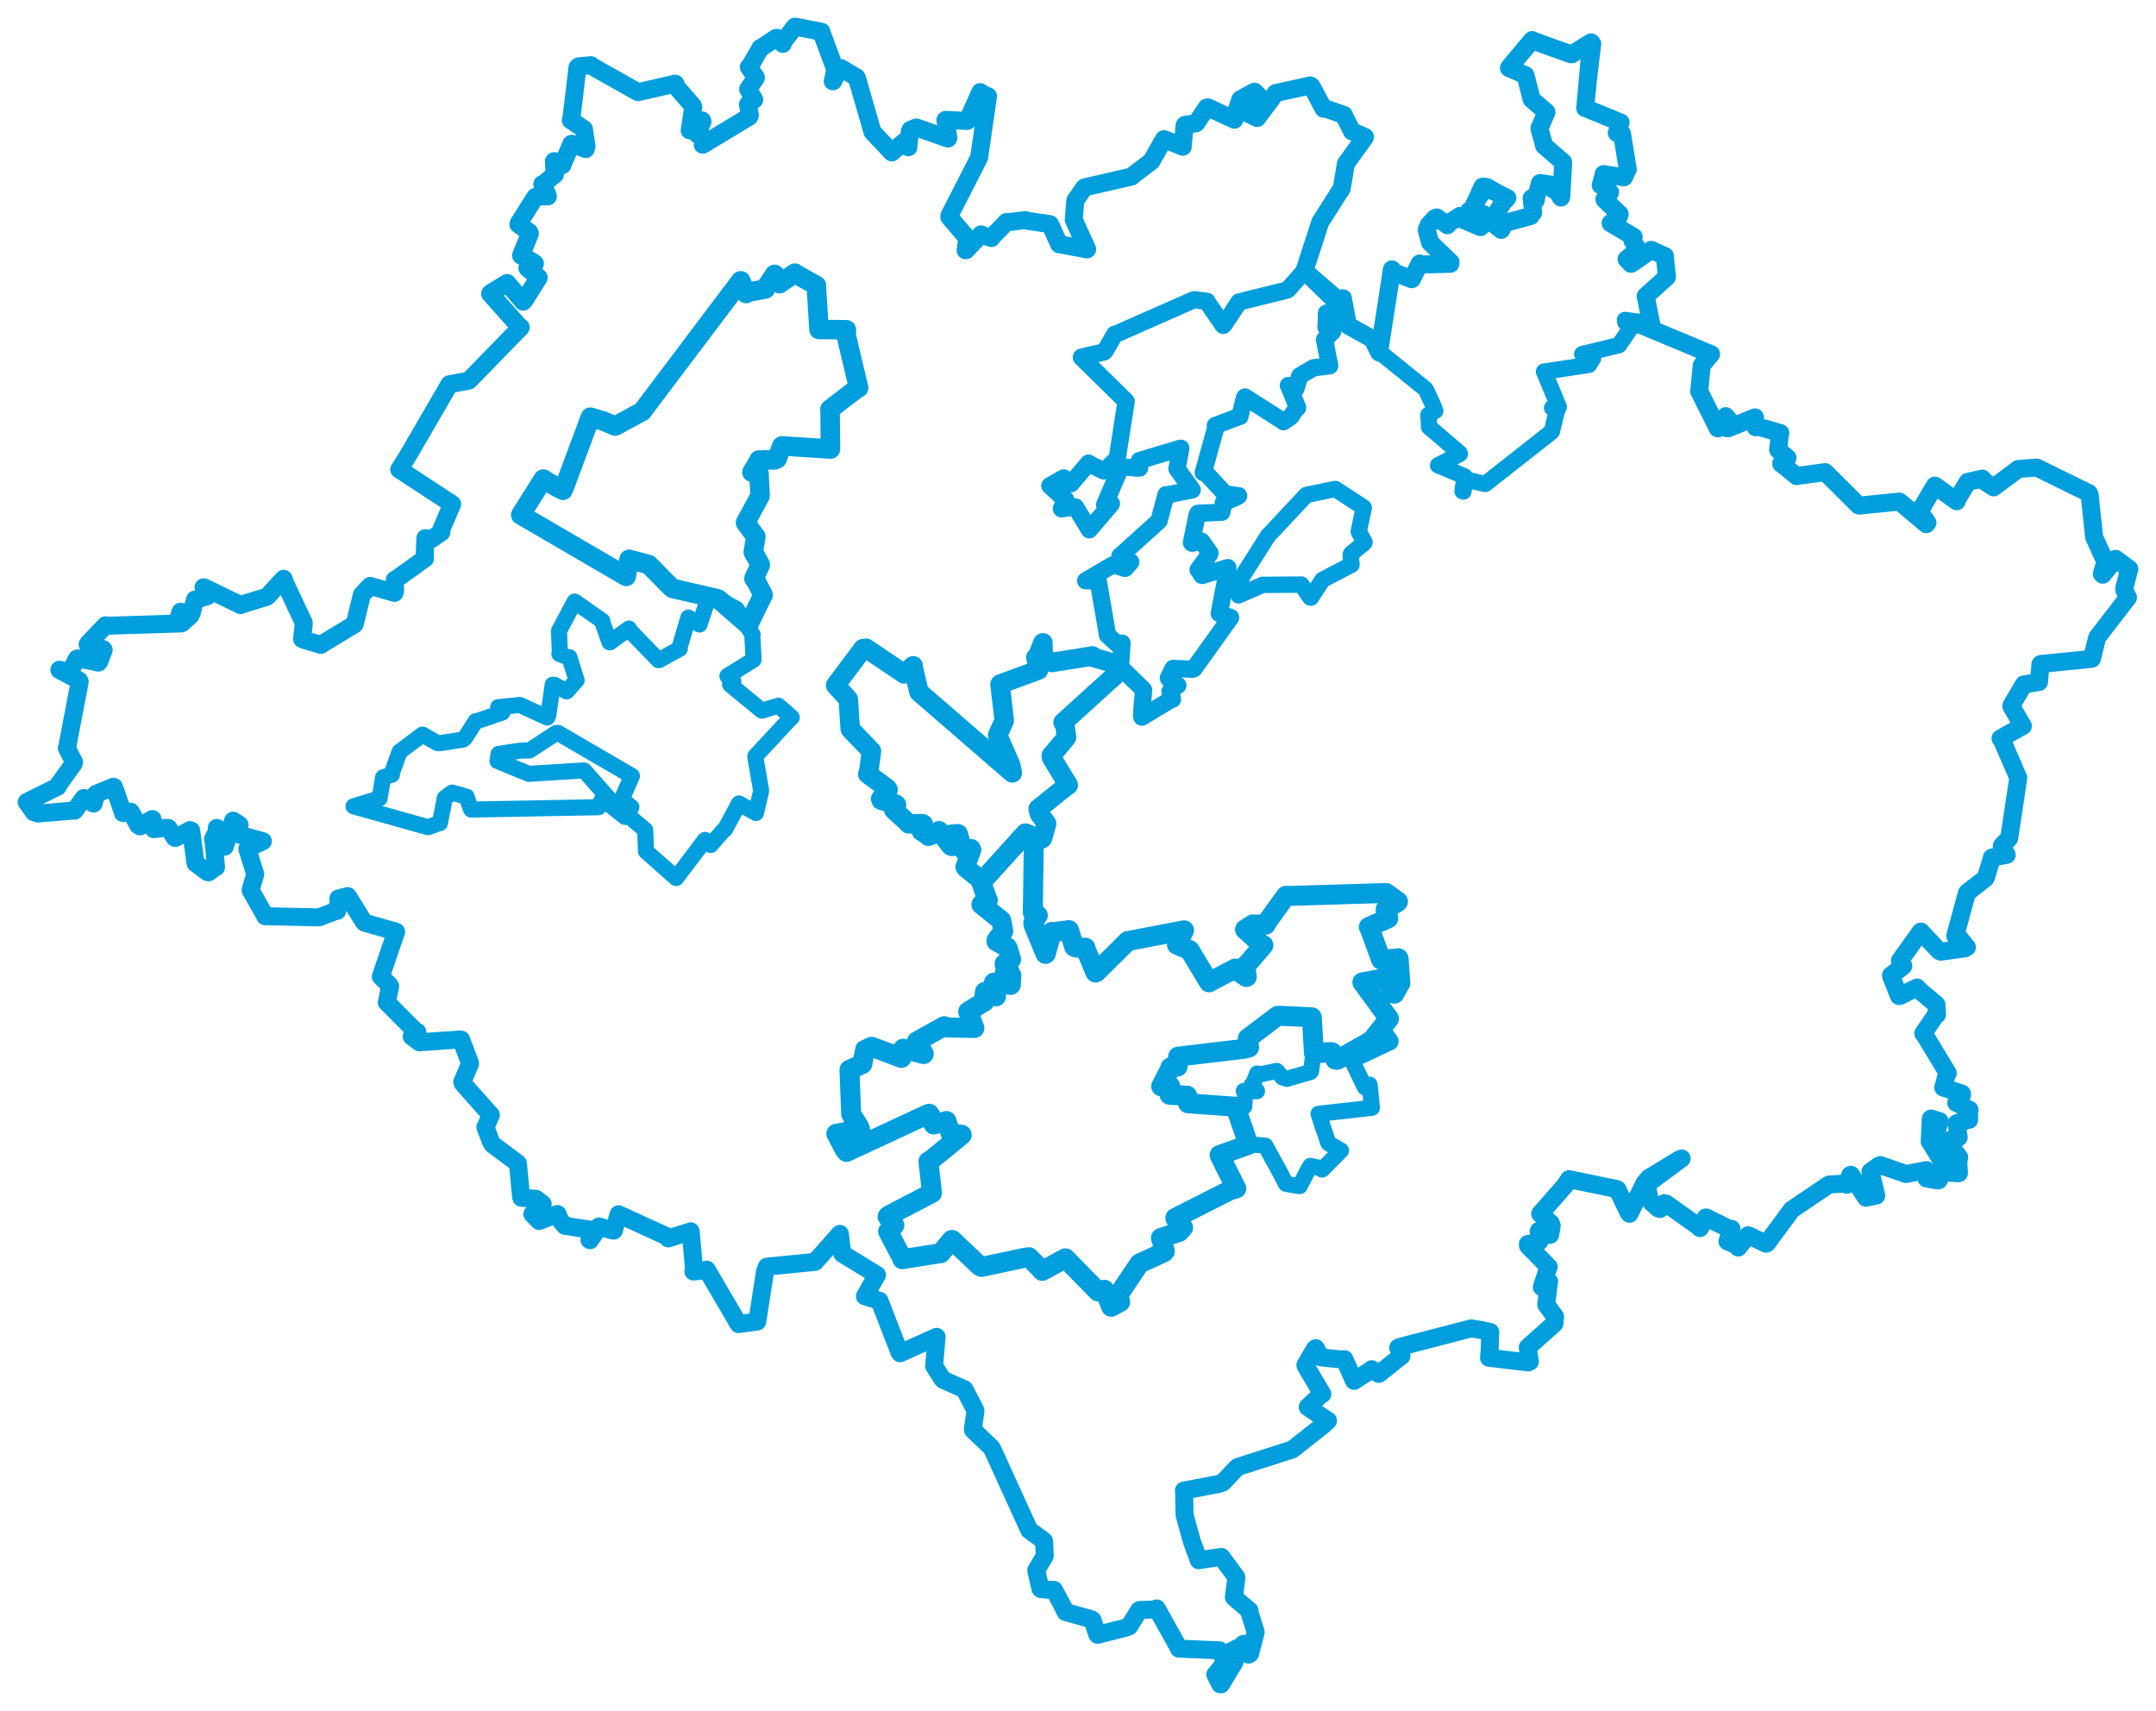 <svg viewBox="0 0 651.146 516.763" width="651.146" height="516.763" xmlns="http://www.w3.org/2000/svg">
  <title>Česko</title>
  <desc>Geojson of Česko</desc>
  <polygon points="106.782,243.518 129.089,249.769 129.397,249.808 132.338,248.689 132.847,248.608 134.317,241.211 134.342,241.011 136.45,239.439 136.551,239.364 140.902,240.614 140.92,240.599 142.178,244.293 142.328,244.505 180.759,243.791 181.878,241.29 187.551,245.758 188.784,246.725 176.644,232.947 176.353,232.683 159.801,233.701 159.737,233.724 150.38,229.877 150.253,229.839 150.57,227.725 150.595,227.693 157.301,226.692 159.918,226.646 167.99,221.367 168.536,221.355 190.78,234.318 190.845,234.357 189.478,237.516 187.782,241.44 189.219,242.592 190.683,243.767 189.333,245.987 194.863,250.664 195,254.455 195.098,257.121 199.633,261.135 204.211,265.185 212.638,254.042 212.914,253.677 214.634,255.211 218.738,250.501 218.932,250.551 223.155,242.706 223.18,242.662 226.483,244.512 228.313,245.538 229.833,239.104 229.841,238.577 228.128,228.7 228.138,228.365 238.859,216.838 239.12,216.688 236.053,213.973 235.098,213.128 230.113,214.619 230.017,214.576 220.544,206.797 220.489,206.723 221.471,205.683 221.472,205.641 219.694,204.203 219.78,204.098 227.528,199.304 227.598,199.154 227.222,192.209 227.3,191.715 222.63,184.211 222.461,183.913 217.099,181.008 217.042,180.965 214.775,180.148 214.16,179.975 211.358,188.303 211.255,188.615 209.058,187.227 207.911,186.503 205.142,195.867 205.298,195.939 199.074,199.359 198.883,199.381 189.94,190.141 189.956,189.837 184.195,194.002 184.075,193.951 181.895,187.826 181.936,187.541 173.959,181.954 173.541,181.688 168.923,190.373 168.828,190.565 169.078,197.146 168.929,197.488 171.338,198.402 171.957,198.47 174.103,205.368 174.158,205.423 171.171,208.788 171.131,208.817 167.552,206.874 166.911,206.806 165.596,216.031 165.291,216.701 157.478,213.126 157.007,212.912 150.501,213.566 150.453,213.557 151.284,214.731 151.72,215.189 144.386,217.676 143.675,217.788 140.407,222.923 139.742,223.389 132.761,224.466 132.114,224.42 127.669,221.904 127.569,221.861 120.755,227.003 120.677,227.041 118.317,233.566 118.359,233.972 115.739,234.748 115.697,234.832 114.675,240.907 114.628,241.103 106.782,243.518" stroke="#009edd" stroke-width="4.854px" fill="none" stroke-linejoin="round" vector-effect="non-scaling-stroke"></polygon>
  <polygon points="416.543,106.208 430.485,117.492 430.693,117.802 432.594,121.869 433.475,124.102 431.6,125.198 431.399,125.314 431.607,128.719 431.592,128.952 440.801,136.827 440.899,137.083 434.641,140.388 434.323,140.518 442.285,143.858 442.318,143.884 441.709,148.367 441.968,148.46 442.599,144.974 442.63,144.799 448.444,146.155 448.622,146.13 468.54,130.456 468.708,130.251 470.255,123.817 470.388,123.797 468.949,123.295 468.76,123.184 470.672,123.022 470.768,122.901 466.407,112.426 466.308,112.241 479.86,110.208 479.899,110.188 481.121,108.215 481.107,108.089 478.317,107.721 477.848,106.935 488.858,104.276 488.945,104.255 492.212,99.486 492.429,99.237 490.878,97.337 490.773,96.625 498.346,97.687 498.703,97.793 497.106,89.916 496.989,89.469 503.458,83.655 503.475,83.467 502.825,77.714 502.824,77.33 499.005,75.586 498.702,75.438 493.203,79.33 492.568,79.674 491.344,78.344 491.244,78.258 494.686,75.502 494.736,75.374 492.989,72.588 493.391,71.537 486.464,67.432 486.43,67.384 488.885,65.496 489.163,64.653 484.651,60.36 484.566,60.163 486.179,58.273 486.271,58.079 483.683,56.007 483.447,55.942 484.332,52.702 484.314,52.579 490.341,53.541 490.475,53.554 491.55,51.153 491.611,51.154 489.9,40.49 489.879,40.351 488.345,40.157 488.293,40.148 489.374,37.045 489.426,36.98 478.794,32.623 478.762,32.641 481.15,13.229 481.046,13.032 474.758,16.353 474.459,16.387 462.95,12.271 462.739,12.103 455.833,20.321 455.726,20.546 460.618,22.672 460.719,22.715 462.566,29.935 462.603,30.019 466.905,33.737 467.06,33.881 464.95,38.728 464.986,39.06 466.265,43.563 466.316,43.97 472.061,48.943 472.116,49.075 471.779,58.981 471.747,59.051 465.423,55.302 465.099,55.299 463.809,60.031 463.85,60.424 462.629,59.828 462.572,59.861 463.048,64.196 462.312,65.229 454.515,67.364 453.387,69.439 450.786,67.373 450.709,66.241 454.031,61.044 455.227,59.8 449.195,56.264 449.114,56.247 444.66,63.073 443.72,63.642 447.874,64.611 447.994,64.678 447.659,68.072 447.13,68.587 441.814,66.327 440.994,65.177 437.126,67.662 437.134,68.031 433.924,65.675 433.307,65.94 431.446,68.003 430.882,69.43 431.828,72.972 431.905,73.243 438.087,79.186 438.031,79.676 429.087,79.892 428.761,79.573 426.413,84.304 426.336,84.332 420.968,82.236 420.379,81.35 416.543,106.208" stroke="#009edd" stroke-width="4.927px" fill="none" stroke-linejoin="round" vector-effect="non-scaling-stroke"></polygon>
  <polygon points="8.053,242.236 10.223,245.29 11.497,245.704 22.381,244.785 22.564,244.826 25.208,241.127 25.311,241.001 28.113,242.641 28.279,242.669 28.892,240.484 28.936,239.805 34.223,237.631 34.434,237.701 37.047,245.129 37.137,245.55 39.457,245.129 39.478,245.142 41.747,249.248 42.283,249.593 45.96,247.396 46.063,247.388 46.36,250.282 46.438,250.417 49.92,250.02 50.869,250.059 52.758,253.011 52.97,253.078 57.391,250.707 57.736,250.839 59.017,260.621 59.037,260.707 62.666,263.408 63.019,263.446 65.102,261.917 65.247,261.91 64.489,253.872 64.339,253.385 65.748,250.634 65.476,250.031 67.557,255.757 67.886,255.695 70.382,247.877 70.405,247.851 72.201,248.966 72.365,249.158 70.751,251.615 70.786,251.644 79.378,254.053 79.388,254.07 75.104,256.045 74.694,256.38 76.873,263.356 77.096,264.039 75.692,268.711 75.747,268.978 80.07,276.585 80.058,276.707 95.927,277.05 96.393,277.039 101.562,275.076 101.844,275.075 102.286,271.864 102.215,271.36 104.975,270.652 105.029,270.636 109.841,278.402 110.126,278.676 119.272,281.273 119.636,281.423 115.031,294.86 115.012,294.934 117.675,297.57 117.827,297.872 116.852,302.665 116.811,302.723 125.462,311.429 126.03,311.66 124.835,312.57 124.346,313.044 126.478,314.659 126.687,314.79 139.121,313.93 139.281,313.992 141.934,321.056 141.947,321.339 139.604,326.771 139.774,327.214 148.153,336.67 148.254,336.715 146.764,340.155 146.597,340.365 148.182,344.594 148.77,345.652 156.322,351.258 156.419,351.422 157.385,361.476 157.506,361.771 161.858,362.044 163.904,363.624 160.775,366.661 162.833,368.775 168.249,366.659 168.398,366.678 169.061,368.366 170.623,370.222 178.362,371.398 179.428,371.812 178.029,374.448 178.193,374.551 180.969,370.559 180.914,370.414 184.87,371.612 185.389,371.653 186.822,366.758 186.834,366.729 201.909,373.649 201.837,374.013 208.538,371.914 208.595,371.876 209.587,383.016 209.419,384.014 212.787,383.661 213.435,383.438 223.032,399.823 223.07,399.907 228.705,399.108 231.057,383.921 231.603,382.553 243.022,381.42 246.163,381.111 253.53,372.787 253.652,372.66 254.374,378.59 254.426,378.669 262.746,383.746 264.862,385.043 262.246,389.674 261.226,391.491 265.598,392.858 265.615,392.857 271.609,408.336 271.86,408.702 281.58,404.319 282.869,403.751 282.117,412.5 282.21,412.687 284.634,416.512 284.883,416.749 291.245,419.563 291.422,419.819 294.558,425.904 294.607,426.07 293.82,431.716 293.88,431.908 299.335,437.121 299.612,437.462 310.786,461.972 310.88,462.139 315.274,465.372 315.324,465.489 315.541,469.85 315.509,469.977 312.988,474.198 312.965,474.333 314.207,479.711 314.369,479.929 316.716,480.136 318.31,480.16 320.712,484.599 321.824,486.864 329.618,489.032 329.998,489.337 331.385,493.603 331.491,493.741 340.029,491.57 341.032,491.189 344.026,486.338 344.247,486.232 349.153,486.12 349.349,485.766 355.886,497.5 356.059,497.914 368.34,498.428 368.36,498.447 370.039,501.781 370.065,501.951 367.19,505.618 367.037,505.711 368.551,508.692 368.759,508.71 372.771,502.1 372.906,501.787 371.241,499.136 371.153,499.047 375.117,497.052 375.502,496.487 377.117,499.715 377.55,499.424 379.222,492.993 379.193,492.797 377.233,486.596 377.391,486.456 372.705,482.474 372.648,482.355 373.416,476.529 373.348,476.275 368.877,470.212 362.045,471.207 359.995,465.619 357.752,457.539 357.632,450.311 357.562,450.177 368.1,448.163 369.359,447.713 373.632,443.183 373.825,443.05 390.245,437.786 390.278,437.786 399.47,430.551 401.077,429.081 394.983,424.978 394.962,424.934 398.804,421.367 399.366,421.033 394.358,412.605 394.249,412.275 397.086,407.404 397.373,407.168 398.914,409.93 398.928,409.944 405.65,410.636 406.039,410.493 408.899,416.966 408.96,417.047 414.249,413.632 414.286,413.527 416.429,414.937 416.464,414.932 423.222,409.528 423.274,409.511 422.278,407.03 422.744,406.791 444.311,401.198 444.428,401.197 447.393,401.689 450.088,402.285 449.909,407.637 449.703,410.075 461.527,411.464 462.036,411.243 461.396,406.957 461.405,406.924 469.461,399.743 469.662,397.645 467.027,394.064 466.987,393.931 467.807,387.201 467.87,387.076 465.657,388.715 465.64,388.712 467.634,382.744 467.721,382.604 461.48,376.251 461.443,375.697 464.466,375.3 464.964,374.855 464.705,371.891 464.779,371.721 467.897,372.95 468.17,372.913 468.648,370.207 468.395,369.483 465.225,366.628 465.149,366.582 472.669,358.013 473.89,356.138 488.213,359.09 488.491,359.22 491.82,366.186 492.126,366.571 496.673,357.301 497.976,355.767 507.29,350.108 507.888,349.88 497.449,357.617 497.298,357.737 498.225,362.176 498.838,363.223 500.837,364.979 501.312,365.139 502.675,363.372 503.208,363.497 513.397,370.756 513.408,370.904 515.173,367.698 515.298,367.696 522.375,371.18 522.93,371.126 521.752,374.872 521.718,374.912 524.794,376.209 524.979,376.773 527.842,373.163 527.965,373.058 533.387,375.634 533.666,375.471 540.888,365.677 541.095,365.375 552.173,357.886 552.377,357.754 557.325,357.446 557.737,357.817 558.81,354.878 559.012,354.8 563.528,361.665 563.547,361.714 566.53,361.119 566.658,361.088 564.935,353.904 564.913,353.86 567.437,352.058 567.871,351.865 575.422,354.491 575.66,354.572 581.794,353.403 581.804,353.395 581.844,355.877 581.848,355.919 585.074,356.494 585.527,356.471 587.418,352.472 587.41,352.217 583.189,345.329 582.789,344.766 583.129,337.892 583.206,337.812 585.786,338.617 585.809,338.651 583.695,345.445 583.722,345.515 588.205,353.667 588.462,354.135 591.467,354.351 591.622,354.3 591.417,350.541 591.72,349.552 588.266,345.004 588.313,344.463 591.359,343.649 591.558,343.512 590.969,339.507 590.927,339.273 594.008,338.354 594.705,338.199 594.673,335.255 594.827,335.199 590.929,333.074 590.818,333.057 592.6,330.581 592.502,330.263 587.031,328.508 586.886,328.451 587.922,324.617 588.251,324.11 581.15,312.384 580.862,312.108 584.773,306.341 585.019,306.393 584.853,303.48 584.864,303.432 578.918,298.411 578.96,298.246 573.717,300.83 573.508,300.82 571.221,294.968 571.112,294.579 574.725,291.88 574.833,291.741 573.805,290.167 573.819,290.108 579.722,281.853 580.12,281.344 585.667,287.226 586.141,287.423 593.398,286.436 594.037,286.076 591.395,282.86 590.52,282.612 594.051,269.661 594.052,269.63 599.584,265.301 599.779,265.038 601.586,259.042 601.581,258.993 605.469,258.276 606.052,258.184 604.565,255.595 604.584,255.439 606.764,253.198 606.827,253.007 609.531,235.082 609.537,234.907 604.563,223.399 604.193,223.015 610.386,219.573 610.944,219.25 607.491,213.39 607.459,213.124 611.17,206.802 611.239,206.708 615.545,206.009 615.821,205.962 616.235,200.657 616.355,200.535 631.67,198.993 631.803,198.923 633.354,192.633 633.545,192.307 642.553,180.61 642.683,180.471 641.553,178.108 641.541,177.712 642.976,172.262 643.094,171.845 639.084,168.872 638.933,168.783 635.065,173.577 634.793,173.32 635.79,169.902 635.841,169.661 632.519,162.335 632.448,162.079 631.107,149.483 630.872,148.932 615.28,141.281 615.134,141.202 609.597,141.637 609.567,141.625 602.127,147.172 602.103,147.193 599.202,145.288 598.674,144.543 594.361,145.521 594.295,145.527 591.035,150.905 590.945,151.398 584.471,146.713 584.373,146.659 580.204,153.681 579.386,154.009 582.129,157.85 581.759,158.3 573.712,151.522 573.626,151.486 561.587,152.701 561.277,152.609 551.318,142.676 551.207,142.583 542.727,143.743 542.621,143.807 538.024,140.064 537.94,140.03 539.648,138.487 539.866,138.289 537.119,135.946 537.022,135.78 537.568,131.004 537.695,130.782 530.495,128.717 530.238,129.053 529.963,126.104 530.026,126.051 522.052,129.314 521.634,129.334 522.791,127.619 522.822,127.579 521.355,125.882 521.21,125.683 519.047,129.311 518.786,129.376 513.302,118.393 513.185,118.155 513.921,110.781 513.956,110.358 516.609,107.099 516.772,106.969 494.273,97.59 494.197,97.563 498.346,97.687 498.703,97.793 497.106,89.916 496.989,89.469 503.199,83.877 503.458,83.655 502.825,77.714 502.824,77.33 499.005,75.586 498.702,75.438 493.203,79.33 492.568,79.674 491.344,78.344 491.244,78.258 494.686,75.502 494.736,75.374 492.989,72.588 493.391,71.537 486.464,67.432 486.43,67.384 488.885,65.496 489.163,64.653 484.651,60.36 484.566,60.163 486.179,58.273 486.271,58.079 483.683,56.007 483.447,55.942 484.332,52.702 484.314,52.579 490.341,53.541 490.475,53.554 491.55,51.153 491.611,51.154 489.9,40.49 489.879,40.351 488.345,40.157 488.293,40.148 489.374,37.045 489.426,36.98 478.794,32.623 478.762,32.641 480.549,12.835 480.521,12.808 474.758,16.353 474.459,16.387 462.95,12.271 462.739,12.103 455.833,20.321 455.726,20.546 460.618,22.672 460.719,22.715 462.566,29.935 462.603,30.019 466.905,33.737 467.06,33.881 464.95,38.728 464.986,39.06 466.265,43.563 466.316,43.97 472.061,48.943 472.116,49.075 471.519,59.448 471.435,59.664 469.166,55.922 469.096,55.868 465.423,55.302 465.099,55.299 463.809,60.031 463.85,60.424 462.629,59.828 462.572,59.861 463.048,64.196 462.312,65.229 454.515,67.364 453.387,69.439 450.786,67.373 450.709,66.241 454.031,61.044 455.227,59.8 448.182,56.387 447.762,56.374 444.66,63.073 443.72,63.642 447.874,64.611 447.994,64.678 447.659,68.072 447.13,68.587 441.814,66.327 440.994,65.177 437.126,67.662 437.134,68.031 433.924,65.675 433.307,65.94 431.446,68.003 430.882,69.43 431.828,72.972 431.905,73.243 438.087,79.186 438.031,79.676 429.087,79.892 428.761,79.573 426.413,84.304 426.336,84.332 420.968,82.236 420.379,81.35 416.543,106.208 416.511,106.436 414.539,102.455 414.557,102.43 407.418,98.448 407.12,98.24 405.579,90.206 405.597,90.081 403.301,90.841 403.296,90.868 394.011,81.789 393.981,81.772 398.661,67.305 398.704,67.135 405.12,57.052 405.231,56.921 406.453,49.558 406.494,49.415 412.133,41.596 412.252,41.378 408.587,39.731 408.339,39.675 405.87,34.82 405.864,34.688 399.895,32.631 399.731,32.831 396.153,26.112 395.739,25.808 385.63,28.022 385.327,28.077 379.809,35.48 379.707,35.635 376.714,34.192 376.5,34.108 379.933,29.197 380.201,29.01 379.114,27.955 378.861,27.687 374.676,29.961 374.584,30.065 372.707,35.739 372.803,36.156 364.841,32.439 364.456,32.483 361.412,37.013 361.2,37.242 357.911,37.693 357.761,37.879 357.195,44.215 357.212,44.31 351.563,42.019 351.531,42.019 347.801,48.6 347.754,48.694 341.753,53.266 341.775,53.317 327.681,56.563 327.51,56.634 324.844,60.425 324.75,60.614 324.314,66.301 324.316,66.417 328.345,75.266 328.254,75.309 320.07,73.784 319.876,73.786 317.179,67.788 317.054,67.674 310.118,66.666 309.705,66.474 304.269,67.118 304.023,67.023 299.641,71.52 299.418,71.89 296.336,70.88 296.301,70.776 291.766,75.567 291.632,75.591 292.113,72.056 292.01,71.76 286.725,65.592 286.734,65.13 295.609,47.797 295.709,47.593 298.384,29.139 298.396,29.078 296.536,28.247 296.051,27.817 292.247,36.408 292.071,36.53 285.65,36.194 285.523,36.27 286.422,41.588 286.31,41.843 276.732,38.491 276.642,38.512 274.973,39.214 274.786,39.65 274.34,44.343 274.349,44.467 273.49,42.617 273.459,42.528 269.476,45.915 269.364,46.049 263.542,39.883 263.492,39.805 258.854,23.716 258.663,23.342 254.007,20.578 253.679,20.54 251.609,24.56 251.505,24.553 252.255,21.069 252.249,20.964 248.067,9.687 248.08,9.587 240.225,8.053 240.049,8.068 236.63,12.518 236.414,13.252 234.61,11.42 234.355,11.459 230.109,14.3 229.694,14.445 226.494,20.013 226.158,20.253 228.268,23.354 228.284,23.526 226.159,26.649 225.953,26.92 227.739,29.993 227.803,30.084 226.024,31.361 225.897,31.57 226.474,34.824 226.282,35.234 212.531,43.548 212.239,43.698 212.944,42.116 213.061,41.871 210.663,40.57 210.621,40.466 212.168,36.692 212.051,36.374 208.34,39.362 208.308,39.367 209.377,32.275 209.313,32.021 204.4,26.381 203.949,25.258 192.792,27.824 192.647,27.809 179.068,20.165 178.415,19.688 174.824,20.028 174.411,20.337 172.631,35.262 172.39,36.29 176.193,38.87 176.361,39.018 177.126,44.137 176.912,45.014 172.69,43.426 172.562,43.461 169.873,49.731 169.877,49.862 167.482,48.661 167.292,48.71 167.496,52.401 167.596,52.69 164.238,55.491 163.795,55.612 165.358,58.832 165.471,59.318 162.125,59.29 161.667,59.512 156.605,67.511 156.557,67.748 159.866,70.117 160.018,70.6 157.395,77.063 157.383,77.187 160.877,79.079 161.562,79.601 159.939,80.665 159.286,80.967 162.664,83.804 162.692,83.846 158.445,90.641 158.001,91.11 153.199,85.516 153.158,85.457 148.282,88.456 148.013,88.695 157.031,98.804 157.284,98.856 141.887,114.667 141.535,114.968 135.815,116.043 135.747,116.044 123.155,137.724 120.571,141.773 136.137,151.971 136.557,152.254 133.327,159.778 133.31,160.733 130.279,162.856 128.46,162.539 128.254,168.192 128.348,168.673 119.416,175.096 119.235,175.104 119.314,178.552 119.129,179.064 111.821,176.954 111.799,176.953 109.384,179.525 109.295,179.635 107.156,188.407 107.044,188.577 96.959,194.684 96.895,194.753 91.892,193.268 91.23,192.976 91.75,188.325 91.723,188.075 86.018,175.909 85.648,174.803 80.932,179.95 80.51,180.274 73.159,182.514 72.675,182.747 61.685,177.406 61.462,177.372 62.723,179.596 62.63,180.07 59.02,181.12 58.894,181.082 57.914,185.121 57.856,185.177 54.794,184.81 54.543,184.733 54.066,186.118 54.216,186.573 57.401,185.817 57.486,185.922 54.974,188.194 54.749,188.286 32.089,188.996 31.887,188.846 26.713,194.269 26.467,194.631 31.13,196.028 31.316,196.29 29.978,199.831 29.722,200.112 23.603,198.847 23.27,198.895 21.245,202.755 20.92,202.964 17.963,202.263 17.935,202.338 23.902,205.529 24.074,205.908 20.307,225.565 20.179,225.914 22.365,230.178 22.179,230.733 17.657,236.991 17.459,237.573 8.053,242.236" stroke="#009edd" stroke-width="5.43px" fill="none" stroke-linejoin="round" vector-effect="non-scaling-stroke"></polygon>
  <polygon points="252.579,342.403 255.164,347.329 255.679,347.897 280.36,336.434 280.638,336.367 281.678,337.929 281.997,339.626 285.216,338.79 285.842,338.562 287.045,342.176 287.08,342.253 290.422,342.716 290.465,342.769 280.804,350.657 280.394,350.778 281.356,359.231 281.466,360.303 268.454,367.073 268.047,367.45 270.114,370.043 268.698,371.415 268.229,371.928 272.545,380.138 272.526,380.3 284.056,378.477 284.105,378.5 287.446,374.493 287.562,374.463 295.859,382.335 296.458,382.637 309.343,379.892 310.772,379.704 314.698,383.672 314.779,383.835 321.748,380.025 321.788,380.024 331.588,390.029 333.548,389.526 335.554,394.585 335.609,394.671 337.837,393.466 338.316,393.218 337.815,391.099 337.861,390.935 343.865,382.005 344.178,381.575 351.592,378.171 351.795,377.925 350.842,374.613 350.608,373.9 356.163,372.051 357.321,370.745 355.187,368.336 354.964,367.833 371.547,359.441 373.385,358.929 370.47,353.195 368.338,348.85 376.065,346.107 377.067,345.729 373.227,334.538 373.125,334.247 358.931,333.218 358.792,333.215 358.542,330.946 358.537,330.904 355.124,330.766 353.228,330.627 353.427,328.139 353.433,328.032 351.913,328.169 350.69,328.081 353.355,322.908 353.482,322.382 355.658,322.129 355.817,319.116 375.66,316.768 377.252,316.336 377.032,314.449 376.843,313.612 385.817,306.815 386.549,306.784 396.081,307.233 396.198,307.262 396.836,318.103 396.882,318.212 401.05,317.769 402.259,317.767 403.319,320.016 403.848,320.084 413.961,314.522 414.171,314.362 419.197,308.012 419.485,307.668 411.515,296.758 411.455,296.692 418.232,295.43 418.403,295.324 421,300.058 421.123,300.11 422.69,297.282 422.933,296.94 422.417,289.626 422.325,289.407 417.316,289.901 417.12,289.864 413.623,280.254 413.396,279.969 419.134,277.401 419.28,277.334 418.465,274.773 418.489,274.676 422.081,272.452 422.205,272.292 418.684,269.733 418.58,269.706 389.394,270.585 388.378,270.539 382.473,278.719 382.259,279.271 378.385,279.184 376.012,280.717 381.235,285.438 381.576,285.466 376.48,291.442 376.022,291.739 376.556,295 376.405,295.057 373.025,292.773 373.025,292.521 365.186,296.652 365.144,296.678 359.362,287.066 359.285,286.958 355.465,285.321 357.604,280.968 340.716,284.203 340.626,284.206 331.19,293.555 330.865,293.726 327.929,286.748 327.825,286.211 325.018,286.177 324.418,285.931 322.851,280.921 322.846,280.913 318.263,281.508 317.637,281.464 315.872,288.013 315.769,288.099 312.174,279.399 312.053,278.714 313.322,276.53 313.439,276.467 311.928,275.596 311.919,275.535 312.233,254.001 312.298,253.946 309.859,251.764 309.721,251.689 296.632,266.158 296.322,266.343 298.208,271.753 298.344,271.904 296.486,273.052 296.408,273.202 302.359,277.955 302.459,278.273 303.008,281.102 302.964,281.295 301.009,283.9 300.925,284.281 304.121,286.066 304.431,286.562 305.28,289.569 305.376,289.673 303.422,291.013 303.413,291.27 304.893,293.491 304.992,293.642 303.45,293.898 303.432,294.009 305.331,294.489 305.441,294.617 305.296,297.367 305.234,297.472 300.201,296.756 300.17,296.771 300.816,300.519 300.821,300.924 298.059,299.931 297.46,299.566 297.19,302.12 297.324,302.484 292.702,305.32 292.397,305.535 294.284,310.477 294.28,310.481 286.094,310.318 285.175,309.907 276.966,314.499 276.944,314.512 278.999,318.283 278.962,318.344 273.167,316.805 272.779,316.716 272.24,319.357 272.228,319.506 263.243,316.133 261.277,317.052 260.453,321.285 260.442,321.353 256.995,322.927 256.548,323.082 257.064,336.352 257.057,336.461 259.421,340.208 259.742,341.096 252.579,342.403" stroke="#009edd" stroke-width="6.022px" fill="none" stroke-linejoin="round" vector-effect="non-scaling-stroke"></polygon>
  <polygon points="252.377,206.946 256.126,211.103 256.194,211.213 256.782,220.119 256.851,220.246 263.064,226.724 263.194,226.815 262.282,233.673 262.077,233.77 267.986,238.105 268.203,238.457 265.962,241.287 266.128,241.686 270.398,242.806 270.751,243.048 270.066,244.268 269.926,244.557 274.404,248.689 274.438,248.813 278.609,248.781 278.853,248.913 278.463,250.479 278.276,251.021 280.192,252.254 280.437,252.558 283.336,251.4 283.581,250.901 287.163,255.469 287.539,255.612 287.121,252.306 287.224,251.98 289.264,251.801 289.379,251.845 290.73,256.417 291.031,256.837 293.27,256.343 293.422,256.671 291.5,261.783 291.635,262.059 296.615,266.094 296.652,266.138 309.593,251.836 309.721,251.689 314.474,253.418 314.823,253.196 316.077,248.869 316.077,248.727 313.894,245.719 313.544,244.281 322.115,237.413 322.633,237.11 317.618,228.883 317.491,228.216 321.801,223.098 322.119,222.679 321.528,218.433 321.076,218.197 337.52,203.277 337.558,203.077 336.858,200.88 336.748,200.408 330.123,198.547 329.963,198.11 317.722,200.085 317.645,200.068 316.081,199.116 315.057,198.7 314.967,194.194 314.974,194.136 313.206,198.57 312.853,198.528 313.659,202.16 313.636,202.36 302.092,206.603 302.023,206.674 303.272,217.362 303.292,217.68 301.336,221.94 301.339,222.095 305.245,231.069 305.737,233.418 277.759,209.197 277.542,208.983 275.754,201.365 275.793,201.093 273.568,203.09 273.114,203.546 261.573,195.78 260.653,195.903 252.377,206.946" stroke="#009edd" stroke-width="5.89px" fill="none" stroke-linejoin="round" vector-effect="non-scaling-stroke"></polygon>
  <polygon points="317.08,146.694 321.138,150.44 321.84,150.863 320.562,153.625 320.593,153.668 324.731,153.096 324.815,153.121 328.87,159.77 328.991,159.999 335.451,152.401 335.657,152.116 333.64,152.571 333.624,152.452 338.407,141.257 338.523,140.973 343.894,141.39 344.175,141.341 344.206,139.336 344.153,139.084 356.505,135.39 356.623,135.382 355.49,141.481 355.462,141.539 360.052,147.94 360.045,147.962 352.349,149.477 352.151,149.417 350.088,157.166 349.918,157.411 338.726,167.532 338.257,167.89 341.486,169.715 341.511,169.749 340.069,171.4 339.811,171.656 336.162,170.564 336.152,170.557 327.91,175.377 327.906,175.395 331.613,175.397 331.683,175.445 334.48,191.709 334.473,191.793 337.32,194.407 338.858,194.234 338.486,200.239 338.45,201.595 344.486,207.439 345.387,208.39 344.842,214.735 344.863,216.578 353.818,211.192 354.103,211.178 353.737,209.321 353.346,208.878 355.061,207.407 355.72,206.996 353.543,205.545 352.873,204.757 354.026,202.394 354.282,201.875 360.159,202.12 360.608,201.934 371.569,186.63 371.658,186.501 368.517,185.415 368.241,185.254 370.812,171.797 370.823,171.427 363.128,173.803 362.939,173.749 361.984,172.151 361.839,172.086 365.35,167.339 365.437,167.042 362.962,163.528 362.849,163.439 360.036,164.063 359.84,163.893 361.522,155.609 361.798,155.016 368.731,154.722 369.003,154.708 369.51,151.999 369.457,151.865 373.792,149.964 374.078,149.731 370.152,149.19 369.912,149.075 364.014,142.681 363.411,142.728 367.297,128.769 367.043,128.527 374.282,125.791 374.463,125.794 375.802,120.246 376.021,119.893 387.477,127.201 387.619,127.362 389.52,126.092 389.994,125.653 391.42,123.449 391.9,123.129 389.388,116.963 389.113,116.428 391.029,117.382 391.409,117.324 392.516,113.648 392.546,113.518 396.703,111.08 401.589,110.47 400.053,102.697 400.006,102.609 402.372,100.249 402.462,100.165 400.763,99.316 400.484,98.804 400.623,94.757 400.627,94.546 404.004,95.535 404.326,95.533 405.752,91.913 405.769,91.894 394.011,81.789 393.981,81.772 389.029,87.412 388.736,87.599 374.31,91.168 374.231,91.173 369.781,97.9 369.432,98.263 364.646,91.317 364.537,91.021 360.935,90.536 360.514,90.552 336.99,100.93 336.669,100.944 333.742,106.013 333.415,106.317 326.749,107.811 326.588,107.92 339.622,120.719 340.106,121.211 337.482,138.119 337.448,138.441 334.129,141.692 333.323,142.226 328.902,140.058 328.756,139.866 323.63,145.891 323.484,146.093 321.373,144.695 321.235,144.327 317.08,146.694" stroke="#009edd" stroke-width="5.217px" fill="none" stroke-linejoin="round" vector-effect="non-scaling-stroke"></polygon>
  <polygon points="374.08,179.815 381.219,176.671 381.274,176.634 392.987,176.561 393.021,176.546 395.719,180.462 395.925,180.48 399.307,175.272 399.416,175.121 407.913,170.685 408.17,170.581 407.928,167.567 408.106,167.187 412.016,163.969 412.101,163.752 410.387,160.587 410.383,160.404 411.875,153.354 411.815,153.251 403.327,147.701 403.279,147.679 394.799,149.411 394.469,149.536 382.987,161.811 382.763,162.122 375.105,174.202 375.029,174.287 374.08,179.815" stroke="#009edd" stroke-width="4.947px" fill="none" stroke-linejoin="round" vector-effect="non-scaling-stroke"></polygon>
  <polygon points="157.264,155.511 188.735,173.857 189.128,174.081 189.978,169.026 189.994,168.928 195.773,170.46 195.906,170.487 202.765,177.442 203.147,177.715 216.736,180.84 216.941,180.917 225.986,188.771 226.001,188.785 230.388,179.828 230.48,179.695 228.455,175.764 227.703,174.706 229.569,170.743 229.626,170.549 227.597,166.889 227.514,166.676 228.2,162.536 228.258,162.086 225.334,158.099 225.161,157.838 229.545,149.763 229.56,149.673 229.248,143.326 229.269,143.267 227.239,142.629 227.091,142.612 228.964,139.519 229.208,138.939 233.95,138.902 234.711,138.575 236.072,134.729 236.242,134.675 250.769,135.609 250.82,135.604 250.688,123.805 250.647,123.621 258.982,117.217 259.319,117.134 255.59,101.456 255.614,99.595 248.752,99.516 247.354,99.508 246.548,86.588 246.578,86.216 240.433,82.805 240.09,82.49 235.436,85.68 233.972,82.87 231.153,87.028 231.15,87.286 225.458,88.33 225.361,88.654 223.737,84.817 223.686,84.827 194.066,124.099 194.03,124.208 186.027,128.574 185.804,128.673 182.199,127.162 178.309,125.993 170.408,147.2 170.011,148.072 168.166,147.142 164.07,144.694 157.264,155.511" stroke="#009edd" stroke-width="5.894px" fill="none" stroke-linejoin="round" vector-effect="non-scaling-stroke"></polygon>
  <polygon points="373.125,334.247 375.758,341.831 377.067,345.729 379.117,345.758 382.153,346.002 386.902,354.684 388.361,357.522 391.69,358.127 392.522,358.214 395.333,352.821 395.76,352.109 398.911,352.815 399.29,353.236 404.931,347.549 405.007,347.489 401.405,345.412 401.151,345.171 399.718,340.912 398.219,336.388 413.84,334.636 414.33,334.558 413.815,329.096 413.626,327.583 412.448,328.525 412.188,328.345 408.415,320.488 408.264,320.243 419.908,314.727 419.98,314.413 418.138,311.751 417.279,311.738 403.897,319.704 403.848,320.084 402.393,317.852 402.259,317.767 396.882,318.212 396.692,318.24 395.945,323.547 395.689,323.807 389.203,325.659 388.705,325.855 387.328,325.411 385.581,323.421 380.849,324.429 379.679,324.224 378.397,327.551 377.997,327.696 379.602,329.423 379.621,329.569 376.526,329.503 375.636,329.482 376.084,329.899 375.774,334.192 373.125,334.247" stroke="#009edd" stroke-width="4.853px" fill="none" stroke-linejoin="round" vector-effect="non-scaling-stroke"></polygon>
</svg>